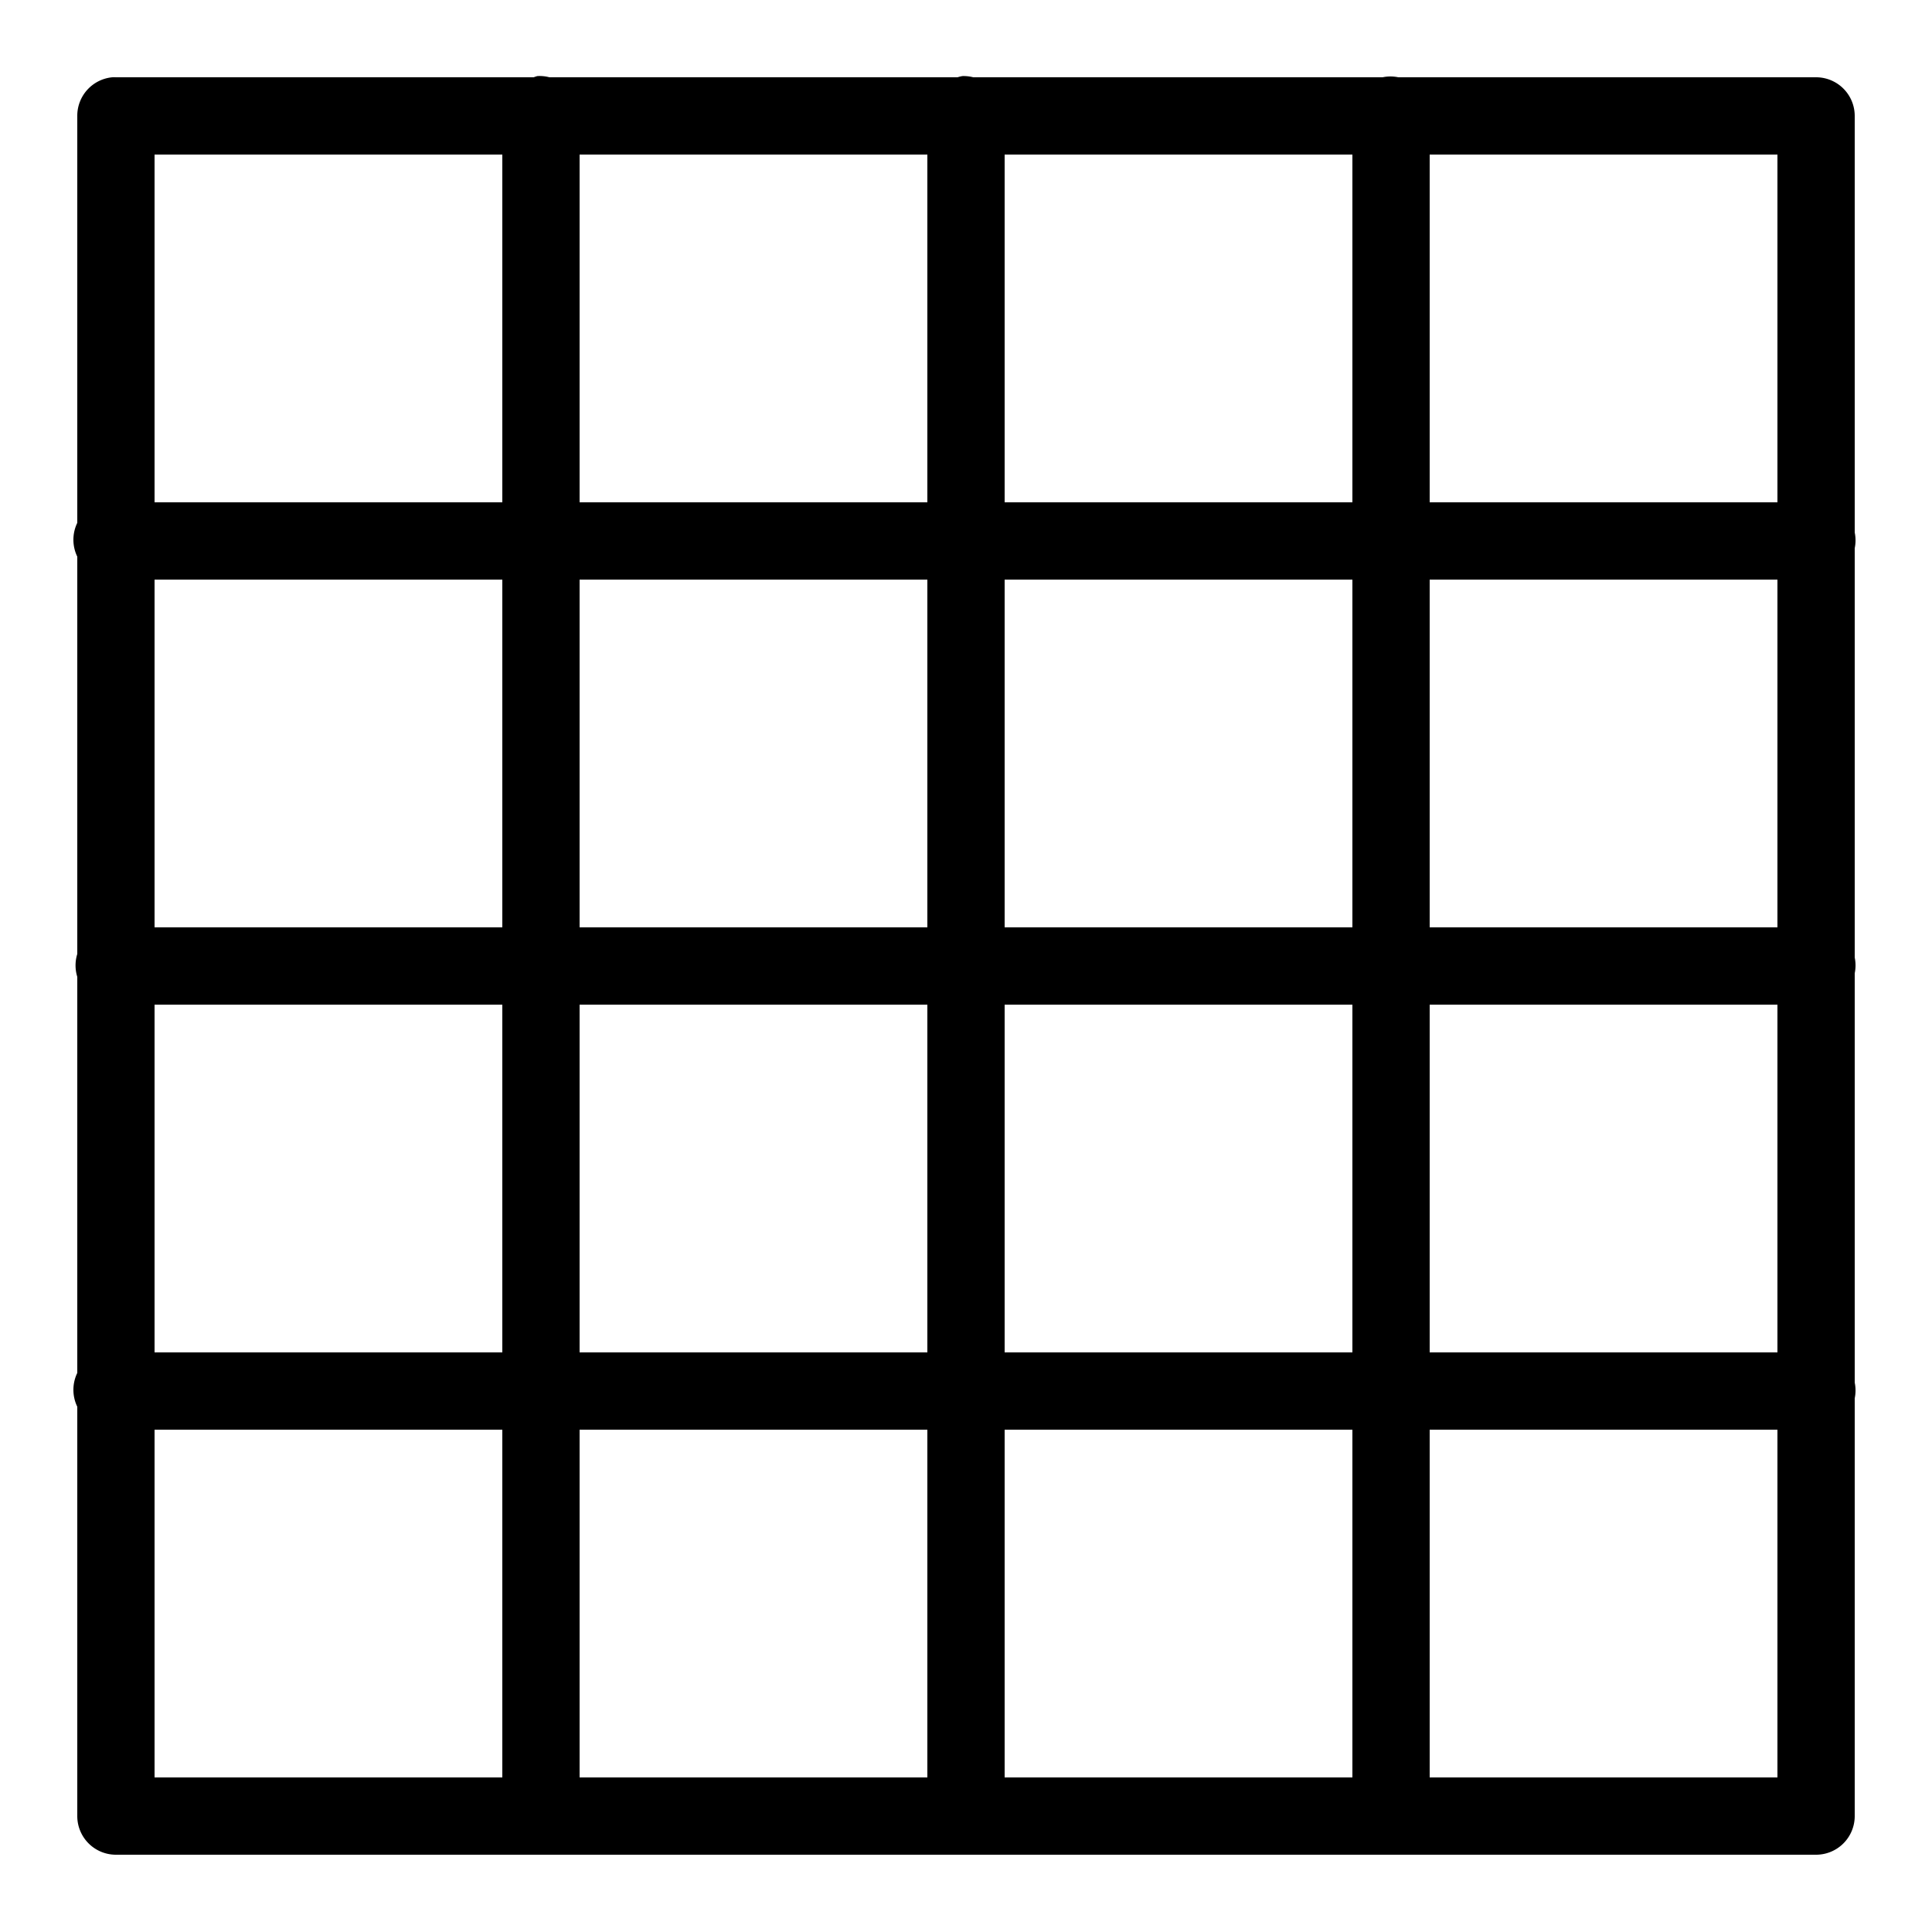 <?xml version="1.0"?>
<svg xmlns="http://www.w3.org/2000/svg" viewBox="0 0 50 50" enable-background="new 0 0 50 50">
    <path style="text-indent:0;text-align:start;line-height:normal;text-transform:none;block-progression:tb;-inkscape-font-specification:Bitstream Vera Sans" d="M 13.906 1.969 A 1 1 0 0 0 13.812 2 L 3 2 A 1 1 0 0 0 2.906 2 A 1 1 0 0 0 2 3 L 2 13.531 A 1.004 1.004 0 0 0 2 14.406 L 2 24.688 A 1.001 1.001 0 0 0 2 25.281 L 2 35.531 A 1.004 1.004 0 0 0 2 36.406 L 2 47 A 1 1 0 0 0 3 48 L 24.812 48 L 25.219 48 L 35.812 48 L 36.219 48 L 47 48 A 1 1 0 0 0 48 47 L 48 36.188 A 1 1 0 0 0 48 35.781 L 48 25.188 A 1 1 0 0 0 48 24.781 L 48 14.188 A 1 1 0 0 0 48 13.781 L 48 3 A 1 1 0 0 0 47 2 L 36.188 2 A 1 1 0 0 0 35.781 2 L 25.188 2 A 1 1 0 0 0 24.906 1.969 A 1 1 0 0 0 24.781 2 L 14.219 2 A 1 1 0 0 0 13.906 1.969 z M 4 4 L 13 4 L 13 13 L 4 13 L 4 4 z M 15 4 L 24 4 L 24 13 L 15 13 L 15 4 z M 26 4 L 35 4 L 35 13 L 26 13 L 26 4 z M 37 4 L 46 4 L 46 13 L 37 13 L 37 4 z M 4 15 L 13 15 L 13 24 L 4 24 L 4 15 z M 15 15 L 24 15 L 24 24 L 15 24 L 15 15 z M 26 15 L 35 15 L 35 24 L 26 24 L 26 15 z M 37 15 L 46 15 L 46 24 L 37 24 L 37 15 z M 4 26 L 13 26 L 13 35 L 4 35 L 4 26 z M 15 26 L 24 26 L 24 35 L 15 35 L 15 26 z M 26 26 L 35 26 L 35 35 L 26 35 L 26 26 z M 37 26 L 46 26 L 46 35 L 37 35 L 37 26 z M 4 37 L 13 37 L 13 46 L 4 46 L 4 37 z M 15 37 L 24 37 L 24 46 L 15 46 L 15 37 z M 26 37 L 35 37 L 35 46 L 26 46 L 26 37 z M 37 37 L 46 37 L 46 46 L 37 46 L 37 37 z"/>
</svg>
